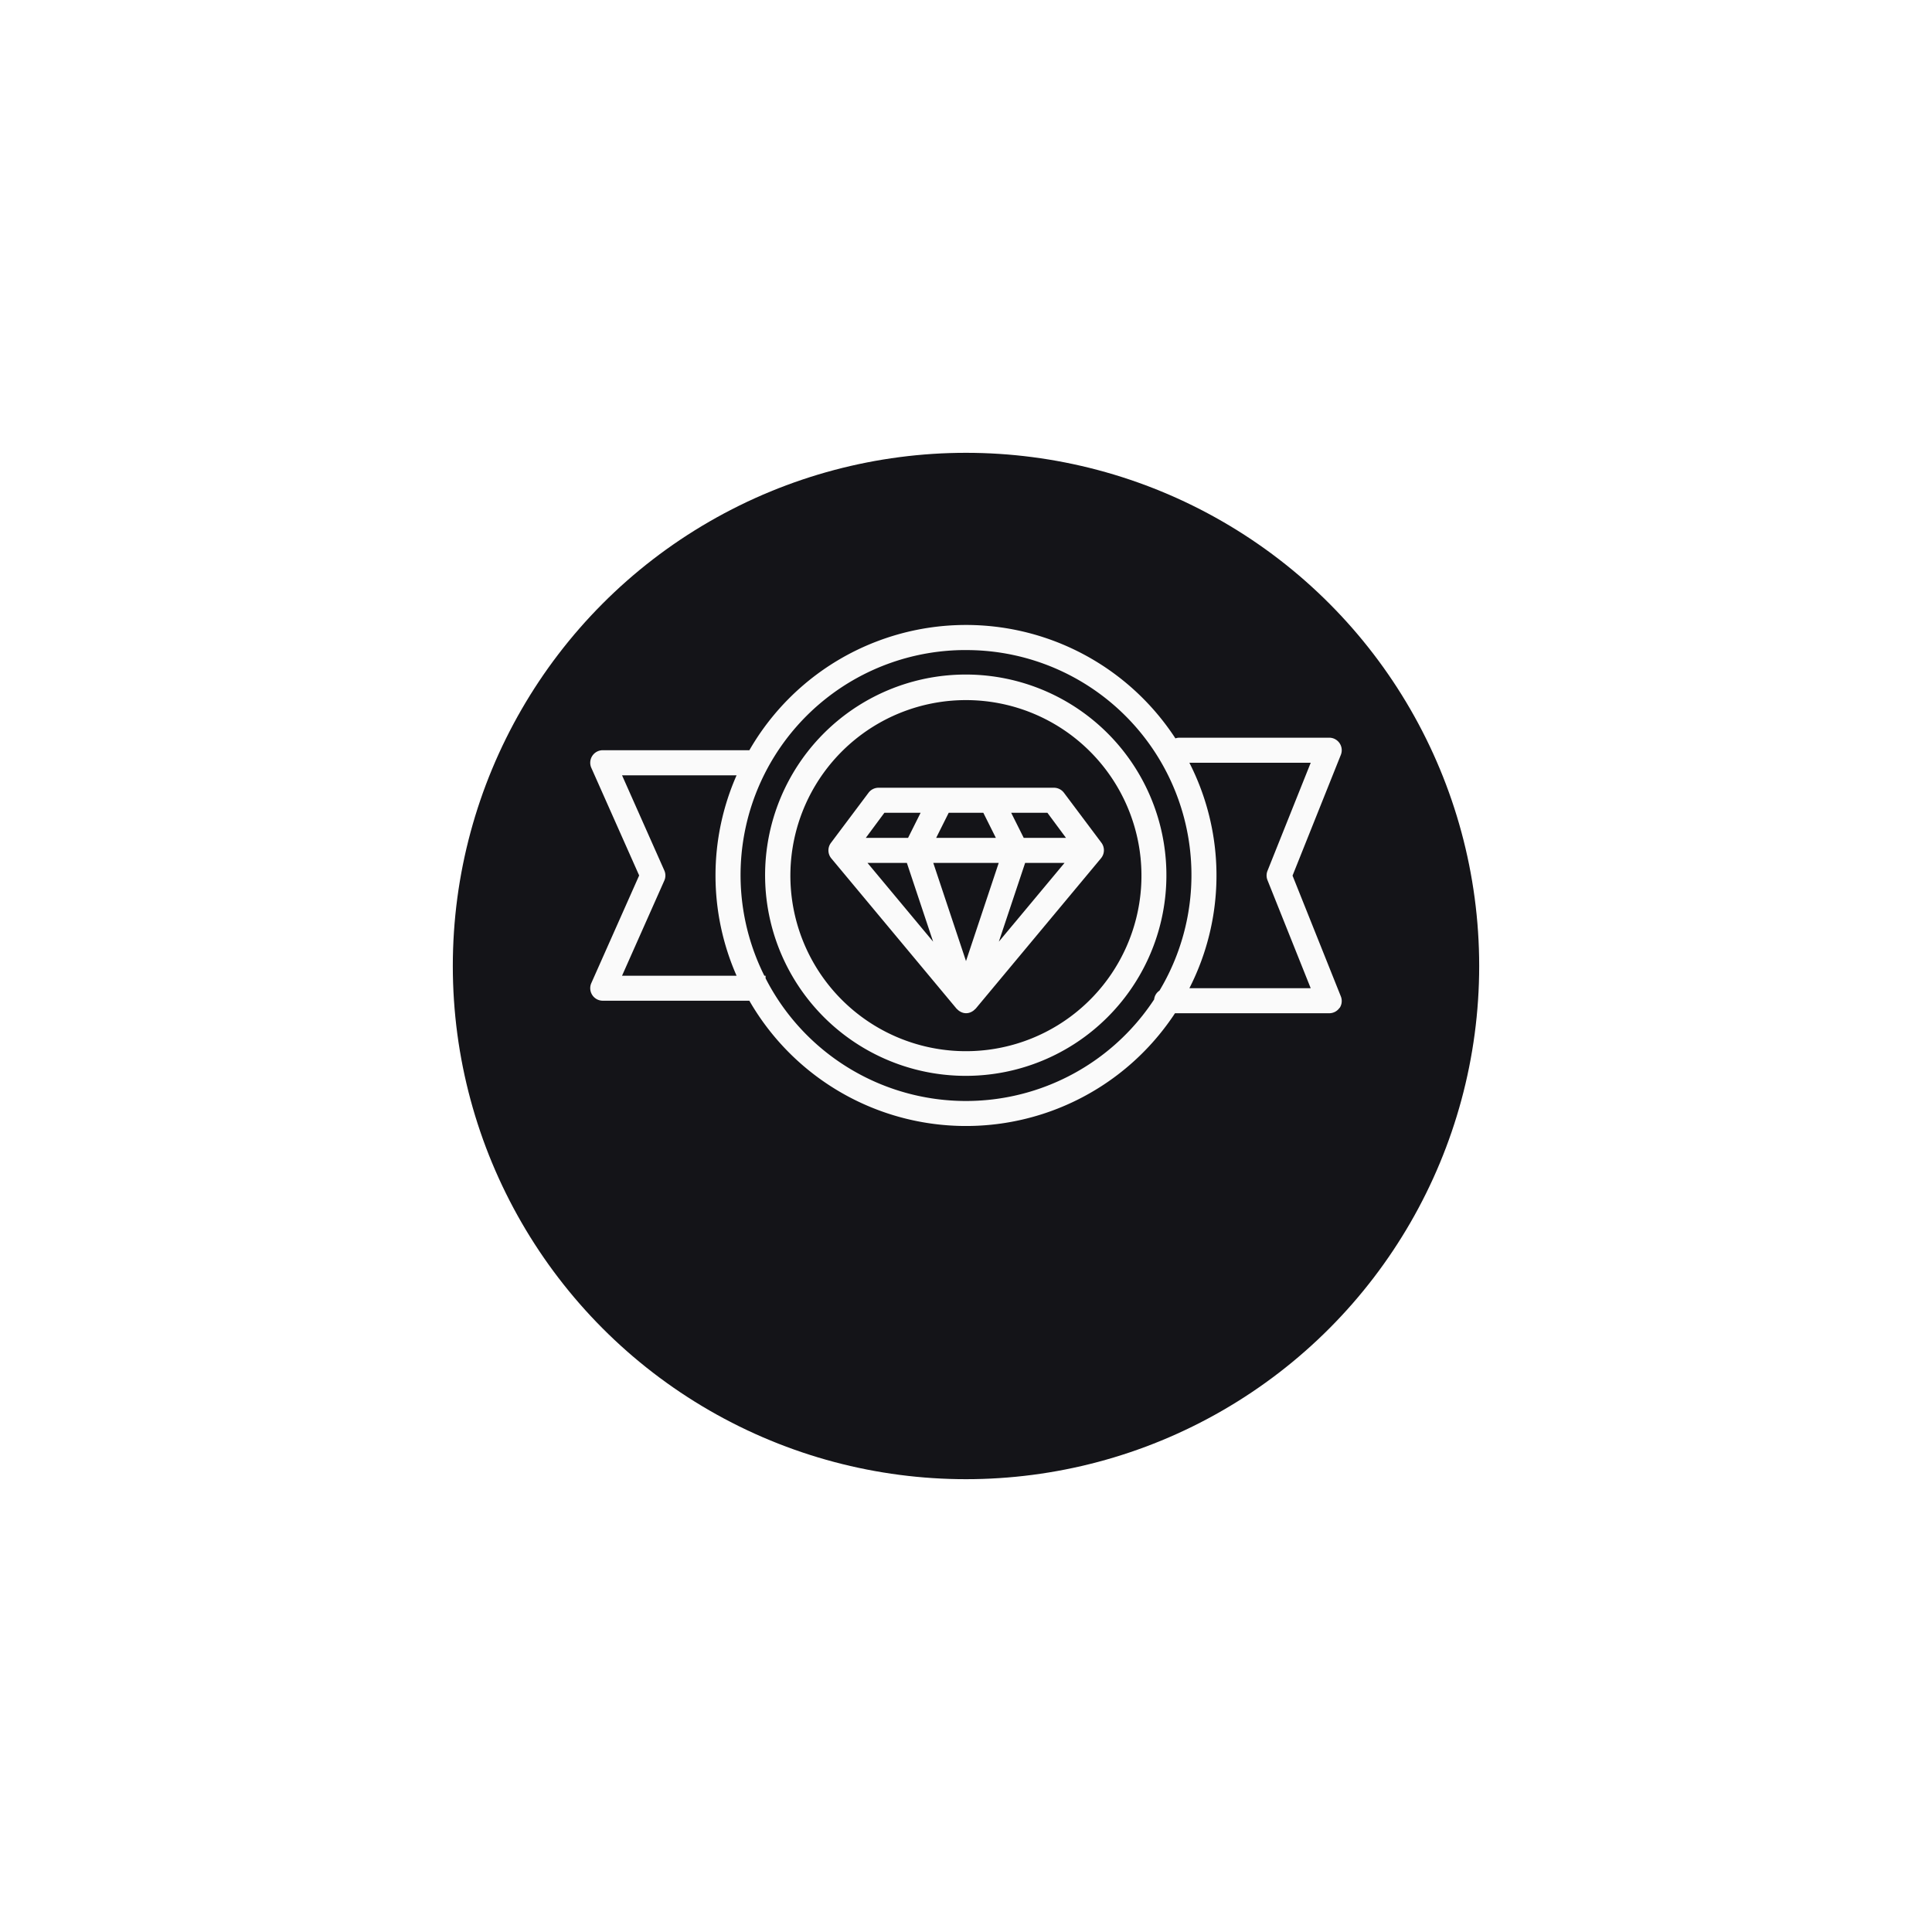 <svg xmlns="http://www.w3.org/2000/svg" xmlns:xlink="http://www.w3.org/1999/xlink" width="64" height="64" viewBox="0 0 64 64">
  <defs>
    <filter id="Ellipse_11" x="0" y="0" width="64" height="64" filterUnits="userSpaceOnUse">
      <feOffset dy="3" input="SourceAlpha"/>
      <feGaussianBlur stdDeviation="5" result="blur"/>
      <feFlood flood-opacity="0.161"/>
      <feComposite operator="in" in2="blur"/>
      <feComposite in="SourceGraphic"/>
    </filter>
  </defs>
  <g id="Group_38" data-name="Group 38" transform="translate(-720 -1660)">
    <g transform="matrix(1, 0, 0, 1, 720, 1660)" filter="url(#Ellipse_11)">
      <circle id="Ellipse_11-2" data-name="Ellipse 11" cx="17" cy="17" r="17" transform="translate(15 12)" fill="#141418"/>
    </g>
    <g id="Group_28" data-name="Group 28" transform="translate(-73.269 7.382)">
      <path id="Path_1919" data-name="Path 1919" d="M216.639,153.277a6.647,6.647,0,1,1,4.692-1.947A6.639,6.639,0,0,1,216.639,153.277Zm0-12.447a5.815,5.815,0,1,0,4.106,1.7A5.809,5.809,0,0,0,216.639,140.83Z" transform="translate(608.63 1534.98)" fill="#fafafa"/>
      <path id="Path_1920" data-name="Path 1920" d="M262.779,221.091l-4.149,4.979c-.005.006-.014.009-.019.015h0a.407.407,0,0,1-.1.079c-.013.007-.025.014-.039.02h0a.374.374,0,0,1-.315,0,.4.4,0,0,1-.039-.02h0a.407.407,0,0,1-.1-.079c-.006-.006-.014-.009-.019-.015l-4.149-4.979h0a.415.415,0,0,1-.013-.515l1.245-1.66a.415.415,0,0,1,.332-.166h5.809a.415.415,0,0,1,.332.166l1.245,1.66A.415.415,0,0,1,262.779,221.091Zm-2.509.149-.871,2.609,2.176-2.609Zm-5.222,0,2.174,2.609-.87-2.609Zm3.263,3.252,1.084-3.252h-2.168Zm-3.319-4.082h1.4l.415-.83h-1.2Zm2.746-.83-.415.83H259.3l-.415-.83Zm3.27,0h-1.2l.415.83h1.4Z" transform="translate(566.958 1459.963)" fill="#fafafa"/>
      <path id="Path_1921" data-name="Path 1921" d="M112.324,117.678a.415.415,0,0,1-.344.182h-5.109a8.282,8.282,0,0,1-14.1-.415H87.915a.415.415,0,0,1-.379-.583l1.585-3.566-1.585-3.566h0a.415.415,0,0,1,.379-.583h4.857a8.281,8.281,0,0,1,14.113-.392.421.421,0,0,1,.116-.023h4.979a.415.415,0,0,1,.385.569l-1.6,4,1.6,4a.415.415,0,0,1-.042.387Zm-23.77-7.7,1.4,3.151a.413.413,0,0,1,0,.337l-1.4,3.151h3.794a8.242,8.242,0,0,1,0-6.639Zm11.394-4.149a7.453,7.453,0,0,0-6.68,10.788h.041v.086a7.455,7.455,0,0,0,12.871.7.4.4,0,0,1,.178-.293,7.452,7.452,0,0,0-6.411-11.28Zm9.987,7.622a.415.415,0,0,1,0-.308l1.432-3.58h-4.019a8.216,8.216,0,0,1,0,7.468h4.019Z" transform="translate(725.321 1568.323)" fill="#fafafa"/>
    </g>
  </g>
</svg>
